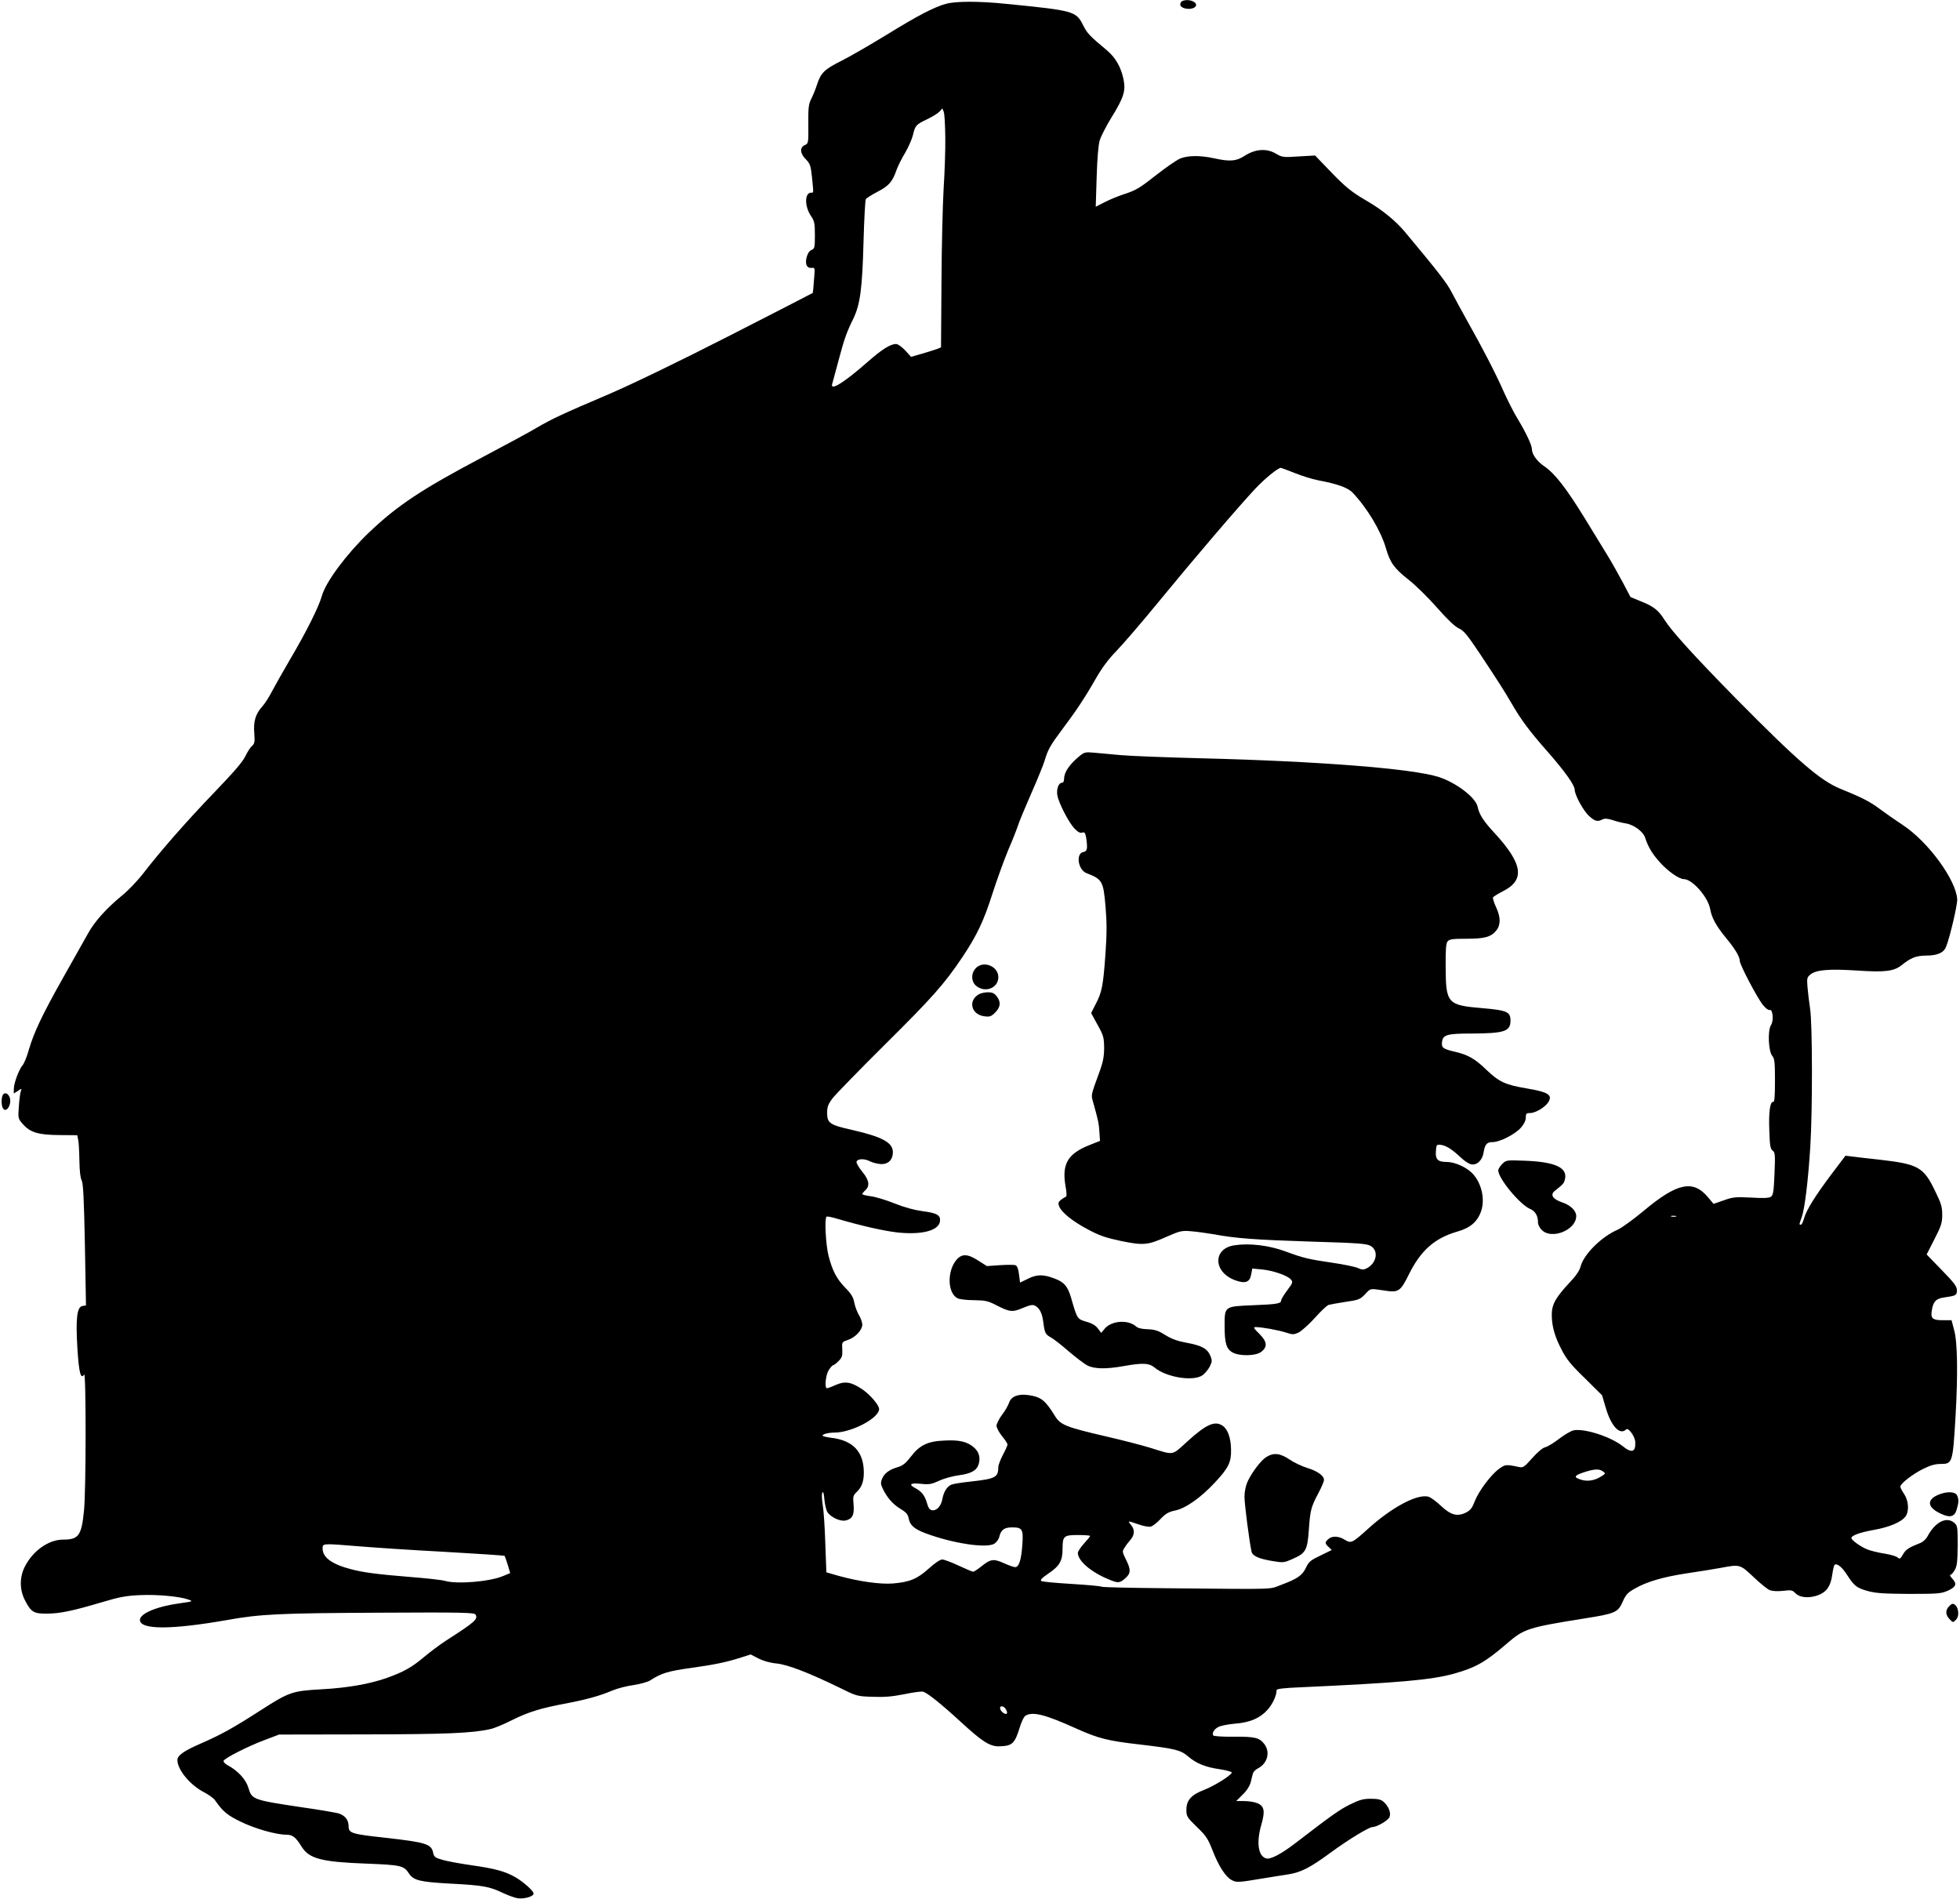 <?xml version="1.0" standalone="no"?>
<!DOCTYPE svg PUBLIC "-//W3C//DTD SVG 20010904//EN"
 "http://www.w3.org/TR/2001/REC-SVG-20010904/DTD/svg10.dtd">
<svg version="1.0" xmlns="http://www.w3.org/2000/svg"
 width="320pt" height="310pt" viewBox="0 0 1280 1242"
 preserveAspectRatio="xMidYMid meet">
<g transform="translate(0,1242) scale(0.1,-0.1)"
fill="#000000" stroke="none">
<path d="M7723 12413 c-7 -2 -13 -13 -13 -23 0 -24 58 -37 89 -21 46 25 -24
66 -76 44z"/>
<path d="M6177 12395 c-78 -22 -181 -75 -387 -202 -108 -66 -241 -143 -297
-171 -111 -56 -134 -78 -159 -155 -9 -29 -26 -70 -37 -92 -18 -35 -21 -57 -20
-166 1 -125 1 -127 -23 -138 -34 -15 -32 -55 7 -93 27 -28 32 -40 40 -117 11
-109 11 -101 -5 -101 -44 0 -45 -90 0 -155 21 -31 24 -47 24 -123 0 -81 -2
-88 -22 -97 -15 -6 -26 -24 -32 -48 -12 -46 2 -73 34 -69 21 2 21 0 14 -80 -3
-46 -7 -84 -8 -84 0 -1 -244 -126 -541 -278 -349 -178 -631 -314 -795 -385
-303 -129 -371 -161 -470 -219 -41 -25 -199 -110 -350 -190 -403 -213 -560
-317 -747 -495 -146 -140 -283 -323 -308 -415 -22 -75 -100 -232 -208 -415
-48 -82 -101 -176 -119 -210 -17 -34 -45 -78 -63 -98 -44 -49 -59 -98 -52
-176 4 -56 2 -67 -15 -82 -11 -9 -30 -39 -44 -68 -17 -36 -77 -105 -199 -232
-179 -186 -349 -379 -468 -533 -37 -48 -100 -114 -140 -146 -102 -84 -180
-170 -223 -250 -21 -37 -93 -165 -160 -284 -137 -243 -193 -361 -226 -475 -12
-43 -30 -87 -39 -98 -25 -28 -59 -120 -59 -157 l0 -30 27 17 c25 17 26 17 19
-1 -4 -11 -10 -55 -13 -100 -6 -79 -5 -81 26 -116 48 -55 101 -71 239 -72
l117 -1 6 -30 c4 -16 7 -77 8 -135 1 -67 6 -114 15 -131 10 -20 15 -120 21
-422 l7 -395 -23 -4 c-36 -5 -45 -83 -33 -279 10 -158 22 -204 44 -169 13 21
13 -761 -1 -891 -16 -163 -35 -189 -137 -189 -94 0 -196 -72 -249 -175 -36
-69 -36 -151 -1 -220 41 -80 58 -90 147 -89 86 1 163 17 359 75 113 34 157 42
248 46 112 5 256 -8 316 -29 32 -12 30 -12 -53 -24 -151 -20 -264 -67 -264
-109 0 -66 207 -65 575 0 214 38 337 44 993 47 539 3 619 1 627 -12 18 -30 -2
-48 -195 -172 -38 -25 -103 -73 -143 -107 -80 -67 -130 -95 -240 -135 -113
-40 -259 -66 -430 -75 -192 -11 -210 -17 -400 -139 -174 -112 -256 -158 -392
-217 -110 -48 -150 -77 -150 -107 0 -63 84 -164 172 -209 31 -16 65 -40 75
-55 50 -72 80 -97 167 -139 94 -46 232 -85 299 -85 40 0 61 -16 100 -79 49
-78 129 -99 419 -110 232 -9 249 -13 283 -65 30 -45 70 -55 271 -66 213 -11
254 -19 339 -59 33 -16 77 -32 97 -36 42 -8 108 10 108 30 0 17 -67 77 -121
108 -66 37 -129 55 -284 77 -77 11 -164 27 -193 36 -46 13 -53 19 -59 45 -11
58 -46 69 -313 99 -220 24 -240 30 -240 74 0 43 -24 73 -68 86 -20 5 -129 24
-242 40 -314 47 -323 50 -345 125 -16 55 -67 112 -134 148 -18 9 -31 23 -29
30 6 17 156 94 268 136 l95 36 560 1 c536 1 704 8 823 35 24 5 87 31 140 58
106 53 189 79 357 110 130 25 218 49 300 84 33 14 96 30 140 36 45 7 92 20
109 31 71 46 116 60 261 80 165 23 238 39 332 69 l63 20 50 -26 c31 -16 76
-29 118 -33 74 -7 215 -62 412 -158 113 -56 116 -57 217 -60 77 -3 127 1 208
17 58 12 114 20 124 16 29 -9 120 -82 245 -197 139 -128 190 -161 250 -160 87
2 103 16 137 127 12 38 27 69 39 75 49 26 129 5 335 -88 139 -62 199 -78 410
-102 230 -27 267 -36 315 -77 54 -47 116 -72 210 -85 44 -7 79 -17 77 -22 -7
-20 -113 -86 -179 -112 -86 -33 -118 -68 -118 -131 0 -43 4 -49 68 -112 60
-57 73 -77 102 -151 40 -104 85 -174 125 -196 33 -18 43 -17 205 10 52 9 126
20 163 26 86 13 145 43 282 144 112 82 249 166 272 166 28 0 101 42 111 64 12
27 -4 71 -38 101 -17 15 -36 20 -84 20 -50 0 -74 -7 -137 -38 -68 -34 -115
-67 -353 -250 -96 -74 -167 -111 -195 -102 -52 16 -64 104 -31 220 26 89 20
122 -26 141 -18 8 -57 14 -86 14 l-52 0 42 42 c27 26 46 56 53 82 5 23 12 49
15 59 3 9 18 24 34 32 61 32 80 107 39 159 -32 41 -62 48 -201 47 -70 -1 -129
3 -132 8 -10 16 5 41 34 56 15 8 62 17 106 21 100 8 163 35 213 89 34 37 61
94 61 131 0 8 51 14 153 18 655 30 856 48 1007 89 144 41 204 75 345 196 113
98 138 106 506 165 205 32 222 40 253 110 20 46 33 60 78 85 77 45 185 77 344
101 76 11 174 27 218 35 128 24 127 24 216 -60 43 -41 91 -80 107 -86 17 -6
52 -8 86 -4 51 6 61 5 78 -13 25 -28 76 -36 130 -22 73 20 103 58 115 149 4
28 10 54 15 57 17 10 49 -17 82 -69 46 -71 63 -84 137 -104 52 -14 108 -17
270 -18 190 0 208 2 253 22 53 25 59 44 25 80 -12 13 -16 23 -10 23 6 0 19 15
29 33 14 25 17 58 18 160 0 125 -1 129 -25 149 -50 40 -122 3 -172 -90 -9 -18
-30 -37 -45 -43 -79 -31 -95 -42 -115 -74 -18 -32 -22 -34 -37 -21 -9 8 -48
19 -87 25 -39 6 -88 18 -110 27 -45 18 -104 61 -104 74 0 17 54 37 149 54 101
18 180 52 205 88 25 35 20 103 -9 146 -14 20 -25 42 -25 49 0 19 81 82 150
116 46 23 79 32 113 32 78 0 80 5 98 310 16 277 13 487 -9 565 l-17 65 -58 0
c-67 0 -80 12 -71 65 9 58 28 77 81 84 77 11 83 14 83 47 0 25 -18 49 -99 132
l-99 102 51 100 c45 87 51 108 51 160 0 51 -7 75 -47 156 -75 156 -110 175
-362 204 -77 8 -159 18 -182 21 l-42 5 -90 -119 c-109 -145 -166 -237 -181
-291 -6 -23 -15 -41 -20 -41 -13 0 -13 0 5 49 20 57 42 239 56 461 15 237 14
801 -1 900 -6 41 -14 105 -17 141 -5 62 -4 67 21 87 38 29 122 36 306 24 179
-12 237 -5 288 35 61 49 94 62 160 63 74 0 115 18 131 57 25 62 74 271 73 310
-6 126 -189 377 -356 487 -47 31 -113 77 -148 103 -63 48 -117 76 -258 133
-133 54 -279 180 -684 590 -274 279 -422 442 -468 515 -39 62 -70 88 -150 120
l-73 30 -50 95 c-28 52 -71 129 -96 170 -25 41 -94 154 -153 250 -124 201
-195 292 -266 341 -47 32 -80 78 -80 112 0 25 -38 106 -91 194 -28 45 -70 129
-95 185 -48 110 -139 286 -239 463 -34 61 -78 142 -98 180 -31 62 -87 134
-309 400 -60 71 -144 140 -241 197 -108 63 -143 91 -249 201 l-96 100 -107 -6
c-103 -7 -108 -6 -151 19 -60 35 -133 30 -203 -15 -55 -36 -97 -39 -201 -16
-91 20 -176 19 -225 -4 -22 -10 -87 -55 -145 -100 -117 -92 -137 -105 -224
-133 -33 -11 -87 -33 -120 -50 l-59 -30 6 194 c4 125 11 210 20 240 8 27 43
94 77 150 80 129 94 174 79 248 -17 82 -52 143 -110 192 -112 93 -128 110
-155 164 -46 91 -59 95 -504 139 -175 18 -328 18 -393 0z m-4 -875 c1 -80 -4
-230 -11 -335 -6 -104 -13 -381 -14 -614 l-3 -423 -24 -10 c-14 -5 -58 -19
-99 -31 l-73 -21 -38 42 c-23 24 -48 42 -60 42 -37 0 -93 -35 -187 -118 -150
-132 -245 -192 -231 -144 3 9 21 78 41 152 39 146 52 183 98 277 44 92 58 195
66 498 4 149 11 275 15 282 4 7 39 29 77 49 74 38 98 66 125 145 9 24 33 73
55 109 21 36 44 88 51 115 15 65 20 70 93 105 34 16 71 39 81 50 l19 21 9 -23
c5 -13 9 -88 10 -168z m2286 -2194 c47 -19 115 -40 151 -47 127 -24 196 -48
228 -82 95 -100 184 -249 217 -362 27 -94 53 -131 145 -204 48 -37 133 -121
190 -186 69 -78 116 -123 142 -135 32 -14 55 -42 136 -163 129 -195 156 -237
214 -336 60 -103 114 -175 232 -309 110 -125 176 -218 176 -247 0 -35 58 -141
96 -174 37 -33 54 -37 85 -21 14 8 32 7 67 -4 26 -9 63 -18 83 -21 54 -8 117
-53 130 -95 20 -61 46 -104 96 -160 53 -59 126 -110 157 -110 55 0 158 -117
172 -195 10 -58 39 -111 104 -190 61 -74 90 -123 90 -151 0 -24 116 -245 152
-288 17 -21 36 -35 43 -32 21 8 28 -70 9 -99 -23 -34 -17 -174 9 -202 14 -17
17 -40 17 -161 0 -101 -3 -141 -11 -139 -21 4 -31 -67 -26 -187 3 -100 7 -121
22 -132 16 -12 17 -26 12 -151 -5 -113 -8 -139 -23 -150 -12 -9 -47 -11 -129
-6 -102 5 -119 4 -180 -18 l-67 -23 -35 42 c-98 118 -202 96 -421 -87 -67 -56
-143 -111 -169 -123 -107 -46 -222 -160 -244 -240 -7 -28 -30 -62 -68 -102
-94 -100 -121 -147 -121 -214 0 -76 19 -144 66 -233 30 -59 61 -97 151 -184
l112 -111 24 -81 c35 -122 93 -183 134 -142 14 14 57 -46 59 -81 4 -68 -22
-77 -82 -29 -76 61 -248 117 -320 104 -17 -3 -60 -28 -95 -55 -35 -27 -76 -52
-92 -56 -16 -3 -49 -31 -85 -71 -52 -59 -60 -64 -87 -58 -86 18 -89 17 -131
-13 -53 -39 -133 -146 -159 -214 -16 -42 -28 -57 -58 -72 -56 -27 -98 -15
-161 44 -29 27 -63 53 -78 59 -69 26 -242 -64 -405 -213 -99 -89 -106 -92
-147 -67 -40 25 -83 27 -108 4 -23 -21 -23 -28 3 -52 l20 -19 -74 -36 c-65
-31 -77 -41 -95 -80 -24 -50 -55 -72 -162 -112 -85 -31 -3 -29 -755 -22 -225
2 -415 6 -421 10 -5 4 -93 12 -193 18 -101 6 -191 14 -199 19 -11 6 0 18 48
51 71 48 90 82 90 160 0 83 8 90 100 90 44 0 80 -3 80 -6 0 -4 -18 -26 -40
-50 -22 -24 -40 -52 -40 -61 0 -51 84 -124 197 -171 66 -28 75 -28 112 4 38
32 39 58 5 125 -24 49 -25 52 -8 77 9 15 25 36 35 47 30 33 33 68 9 98 -26 32
-28 32 46 7 32 -12 69 -18 81 -15 12 3 41 25 64 50 33 35 52 46 94 55 70 14
169 84 261 183 90 96 108 133 106 217 -1 74 -21 131 -54 154 -51 36 -108 11
-234 -104 -101 -92 -82 -89 -239 -40 -55 17 -186 51 -291 75 -262 61 -298 75
-334 134 -63 102 -90 124 -172 136 -68 10 -114 -8 -128 -50 -6 -18 -27 -55
-47 -80 -19 -26 -35 -58 -35 -70 0 -13 16 -43 36 -68 20 -24 36 -49 36 -55 0
-5 -13 -36 -30 -67 -16 -31 -30 -67 -30 -79 -1 -69 -17 -78 -179 -96 -57 -6
-114 -15 -127 -20 -29 -12 -51 -45 -60 -94 -8 -46 -37 -78 -67 -74 -16 2 -25
15 -34 47 -14 49 -35 76 -75 97 -48 25 -34 36 35 29 54 -6 69 -3 120 20 32 15
90 31 130 36 81 11 117 32 129 75 12 43 0 80 -33 108 -43 37 -95 49 -190 44
-110 -4 -164 -30 -221 -105 -33 -43 -53 -59 -83 -68 -57 -16 -91 -41 -105 -76
-11 -26 -10 -36 4 -66 28 -58 65 -101 116 -132 38 -23 49 -36 54 -65 8 -42 38
-68 111 -95 177 -66 400 -100 450 -67 13 9 28 29 31 44 11 46 32 62 84 62 67
0 74 -12 67 -113 -7 -99 -22 -147 -47 -147 -10 0 -43 12 -74 26 -67 30 -86 28
-147 -21 -24 -19 -48 -35 -54 -35 -5 0 -48 18 -95 40 -47 22 -95 40 -107 40
-14 0 -49 -24 -88 -59 -75 -68 -125 -89 -236 -98 -84 -6 -220 13 -354 50 l-80
23 -7 189 c-3 105 -11 219 -17 254 -6 35 -7 71 -2 79 5 9 10 -7 13 -45 3 -33
12 -70 19 -82 21 -34 85 -64 120 -56 44 10 58 37 52 104 -5 53 -3 60 20 82 33
31 47 69 47 127 0 136 -70 211 -213 228 -31 4 -57 10 -57 14 0 10 38 20 80 20
112 1 290 95 290 154 0 26 -61 97 -113 131 -71 47 -111 53 -172 26 -26 -12
-51 -21 -56 -21 -17 0 -9 85 11 118 11 17 24 32 28 32 5 0 21 12 36 27 23 23
27 34 25 76 -3 49 -3 49 37 63 48 16 94 65 94 100 0 15 -10 42 -21 61 -12 20
-26 56 -31 81 -6 36 -19 58 -57 97 -59 60 -86 112 -112 212 -18 72 -27 242
-13 255 3 4 36 -3 72 -14 157 -46 303 -79 392 -89 159 -17 271 12 278 73 5 40
-19 54 -113 66 -57 8 -120 25 -187 52 -55 22 -125 43 -154 46 -30 4 -54 10
-54 14 0 4 9 15 20 25 31 28 25 67 -20 121 -22 27 -39 56 -38 64 4 22 51 24
89 4 18 -9 51 -17 72 -18 47 -1 77 29 77 78 0 63 -69 100 -264 145 -149 33
-166 45 -166 112 0 39 6 56 36 96 20 26 175 185 344 353 310 307 388 396 505
570 94 141 140 237 196 414 28 87 74 215 103 285 30 69 59 144 66 166 7 22 45
114 85 205 40 91 80 188 88 216 21 71 38 101 113 201 92 122 151 211 220 332
41 72 82 127 135 182 42 43 168 189 280 326 223 272 514 613 630 737 61 65
148 136 167 136 3 0 43 -15 91 -34z m2494 -4863 c-7 -2 -21 -2 -30 0 -10 3 -4
5 12 5 17 0 24 -2 18 -5z m-478 -1667 c18 -13 17 -14 -7 -30 -42 -28 -88 -37
-130 -26 -53 15 -54 26 -6 44 80 28 116 32 143 12z m-8135 -490 c96 -8 348
-25 560 -36 212 -12 387 -24 390 -26 2 -3 12 -29 21 -59 l16 -54 -46 -19 c-87
-37 -300 -55 -381 -32 -19 6 -118 17 -220 25 -223 18 -313 30 -393 51 -125 32
-187 77 -187 135 0 35 -5 35 240 15z m4230 -1067 c7 -11 9 -24 5 -27 -9 -9
-40 13 -43 32 -5 23 25 20 38 -5z"/>
<path d="M7050 7474 c-65 -54 -99 -104 -100 -146 0 -18 -5 -28 -15 -28 -21 0
-36 -43 -29 -82 9 -51 74 -176 110 -215 24 -25 38 -33 52 -29 16 5 20 0 26
-31 11 -71 8 -91 -16 -95 -53 -8 -38 -117 19 -139 103 -40 110 -52 124 -218 9
-102 9 -174 0 -305 -15 -211 -23 -255 -63 -331 l-31 -61 42 -77 c39 -70 42
-82 43 -150 0 -55 -7 -92 -27 -148 -62 -170 -59 -158 -45 -208 33 -118 38
-140 41 -195 l4 -58 -70 -28 c-141 -56 -180 -123 -156 -266 9 -47 9 -70 2 -72
-6 -2 -20 -11 -32 -20 -17 -14 -19 -22 -11 -43 16 -40 90 -99 191 -152 73 -39
115 -53 214 -74 147 -30 174 -27 298 28 86 38 99 41 159 36 36 -3 103 -12 150
-20 143 -27 270 -36 640 -48 304 -9 359 -13 385 -28 54 -31 40 -112 -24 -146
-22 -11 -32 -11 -61 2 -19 8 -91 23 -160 33 -164 24 -196 32 -315 76 -107 39
-233 54 -331 39 -143 -21 -139 -177 6 -229 66 -24 95 -13 104 40 l7 37 63 -6
c72 -7 166 -39 189 -65 15 -17 14 -22 -23 -71 -22 -29 -40 -59 -40 -66 0 -21
-26 -26 -184 -32 -189 -8 -186 -6 -186 -137 0 -113 12 -151 54 -173 46 -24
149 -22 184 4 44 33 41 67 -11 119 -38 37 -41 44 -23 44 39 0 150 -20 198 -36
43 -14 50 -14 83 1 19 10 67 53 106 96 38 43 79 81 89 84 10 3 60 12 111 20
85 12 95 16 127 49 38 41 31 39 121 26 99 -16 110 -9 167 106 77 155 167 235
314 278 88 25 134 65 158 135 28 82 0 193 -64 253 -40 37 -111 68 -160 68 -59
0 -76 16 -72 70 3 43 4 45 32 42 34 -4 74 -29 131 -83 22 -21 51 -40 65 -44
39 -9 76 25 84 77 9 54 21 68 60 68 46 0 146 51 184 94 21 24 32 47 32 66 0
26 4 30 28 30 36 0 100 39 120 72 28 47 -1 65 -142 89 -141 24 -180 42 -266
124 -72 70 -119 96 -200 115 -81 19 -92 26 -88 63 5 49 32 57 193 57 216 1
255 14 255 85 0 57 -23 67 -184 81 -229 19 -239 31 -240 270 -1 114 2 155 13
167 11 14 33 17 123 17 121 0 162 12 196 55 29 37 28 87 -3 153 -14 30 -22 58
-19 63 3 5 32 23 65 40 145 73 130 178 -53 378 -75 80 -102 123 -113 174 -12
61 -142 159 -255 195 -171 55 -786 103 -1543 122 -232 6 -474 15 -537 21 -63
6 -142 13 -175 16 -56 5 -63 3 -95 -23z"/>
<path d="M6372 6087 c-32 -34 -30 -89 4 -116 59 -47 144 -13 144 58 0 72 -99
111 -148 58z"/>
<path d="M6395 5918 c-75 -40 -54 -133 32 -145 37 -5 46 -2 73 25 35 36 38 69
9 106 -16 20 -29 26 -57 26 -20 0 -46 -6 -57 -12z"/>
<path d="M9816 4807 c-14 -14 -26 -33 -26 -42 0 -53 141 -223 208 -252 34 -14
52 -45 52 -89 0 -14 11 -36 25 -49 64 -65 225 0 225 91 0 35 -37 71 -90 89
-64 21 -83 51 -49 77 53 42 59 48 65 74 19 76 -61 114 -258 122 -126 5 -126 4
-152 -21z"/>
<path d="M6246 4180 c-62 -74 -59 -216 6 -251 13 -7 60 -13 108 -13 75 -1 92
-5 145 -32 90 -46 106 -48 175 -19 47 20 65 23 80 15 30 -16 47 -50 54 -108 9
-70 14 -80 47 -98 16 -8 68 -48 116 -90 49 -42 105 -84 125 -95 46 -23 121
-25 238 -4 124 22 166 20 201 -9 77 -65 256 -94 316 -50 15 11 36 37 46 56 16
33 16 40 4 70 -20 47 -56 67 -153 85 -61 11 -100 25 -142 51 -46 29 -68 36
-115 38 -37 1 -64 7 -76 18 -51 46 -160 39 -205 -14 l-23 -28 -22 29 c-14 19
-38 34 -75 44 -60 18 -60 17 -100 156 -22 76 -46 104 -112 128 -72 27 -114 26
-173 -4 l-49 -24 -7 54 c-4 36 -12 55 -23 60 -9 3 -55 3 -102 0 l-85 -6 -55
35 c-70 46 -109 47 -144 6z"/>
<path d="M8274 2891 c-36 -22 -95 -100 -124 -162 -12 -27 -20 -66 -20 -99 0
-47 31 -288 46 -358 6 -29 48 -48 142 -63 66 -11 72 -10 130 16 83 37 94 56
103 190 9 127 14 148 63 240 20 37 36 76 36 85 0 28 -42 58 -110 79 -36 11
-88 36 -117 56 -60 40 -102 45 -149 16z"/>
<path d="M6 5254 c-9 -23 -7 -67 3 -83 24 -38 64 37 41 78 -13 25 -35 27 -44
5z"/>
<path d="M12663 2641 c-74 -34 -64 -83 25 -123 59 -27 88 -18 101 30 14 47 14
68 1 93 -14 25 -71 25 -127 0z"/>
<path d="M12737 1912 c-23 -25 -21 -54 3 -80 25 -26 24 -26 44 -6 29 28 12
104 -23 104 -4 0 -15 -8 -24 -18z"/>
</g>
</svg>
